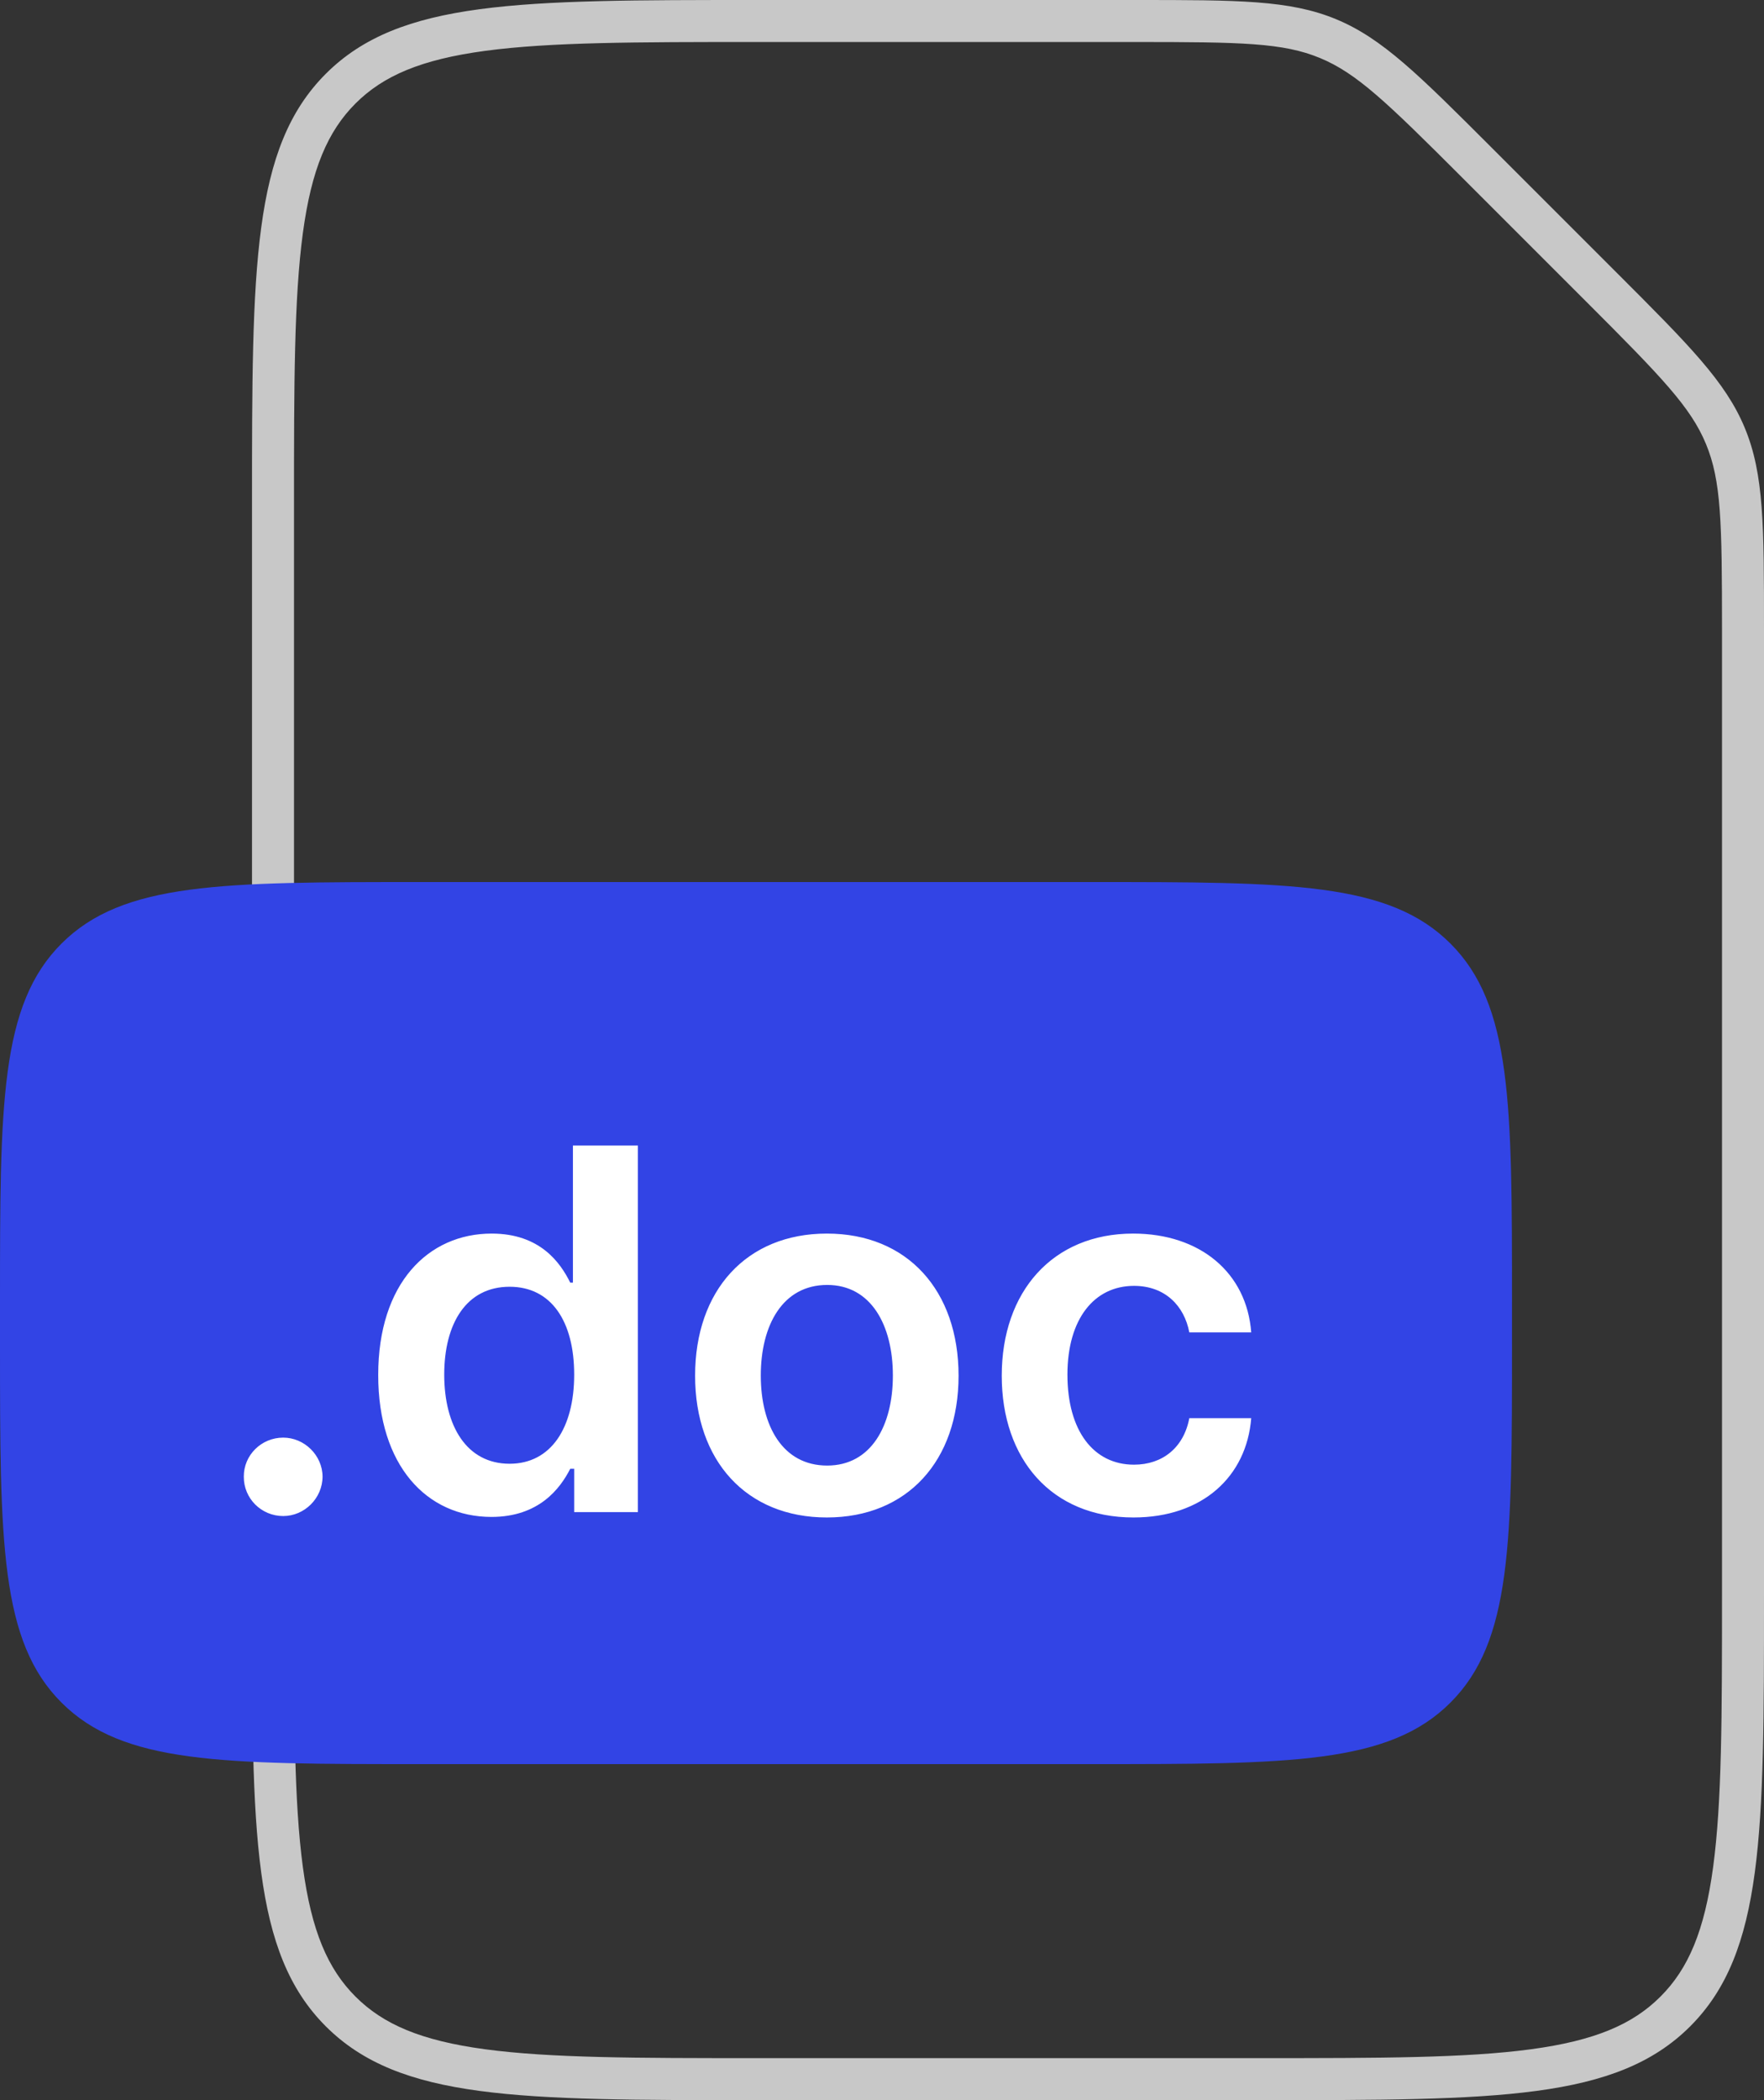 <svg width="42" height="50" viewBox="0 0 42 50" fill="none" xmlns="http://www.w3.org/2000/svg">
<rect x="0" y="0" width="42" height="50" fill="#333333" stroke="none"/>
<path fill-rule="evenodd" clip-rule="evenodd" d="M18 49H30C32.857 49 34.899 48.998 36.45 48.789C37.973 48.584 38.874 48.197 39.535 47.535C40.197 46.874 40.584 45.973 40.789 44.45C40.998 42.899 41 40.857 41 38V14.971C41 12.437 40.982 11.448 40.619 10.572C40.257 9.696 39.57 8.984 37.778 7.192L34.808 4.222C33.016 2.43 32.304 1.744 31.428 1.381C30.552 1.018 29.564 1 27.029 1H18C15.143 1 13.101 1.002 11.55 1.211C10.027 1.416 9.126 1.803 8.464 2.464C7.803 3.126 7.416 4.027 7.211 5.55C7.002 7.101 7 9.143 7 12V38C7 40.857 7.002 42.899 7.211 44.45C7.416 45.973 7.803 46.874 8.464 47.535C9.126 48.197 10.027 48.584 11.55 48.789C13.101 48.998 15.143 49 18 49ZM30 50H18C12.343 50 9.515 50 7.757 48.243C6 46.485 6 43.657 6 38V12C6 6.343 6 3.515 7.757 1.757C9.515 0 12.343 0 18 0H27.029C29.482 0 30.708 0 31.811 0.457C32.913 0.913 33.781 1.781 35.515 3.515L38.485 6.485C40.219 8.219 41.087 9.087 41.543 10.189C42 11.292 42 12.518 42 14.971V38C42 43.657 42 46.485 40.243 48.243C38.485 50 35.657 50 30 50Z" fill="#C8C8C8"/>
<path d="M0 31C0 26.286 0 23.929 1.464 22.465C2.929 21 5.286 21 10 21H26C30.714 21 33.071 21 34.535 22.465C36 23.929 36 26.286 36 31V32C36 36.714 36 39.071 34.535 40.535C33.071 42 30.714 42 26 42H10C5.286 42 2.929 42 1.464 40.535C0 39.071 0 36.714 0 32V31Z" fill="#3244E5"/>
<path d="M6.743 36.094C7.246 36.094 7.676 35.676 7.68 35.156C7.676 34.645 7.246 34.227 6.743 34.227C6.223 34.227 5.801 34.645 5.805 35.156C5.801 35.676 6.223 36.094 6.743 36.094ZM11.702 36.115C12.827 36.115 13.334 35.446 13.577 34.969H13.671V36H15.188V27.273H13.641V30.537H13.577C13.343 30.064 12.861 29.369 11.706 29.369C10.194 29.369 9.005 30.554 9.005 32.736C9.005 34.892 10.159 36.115 11.702 36.115ZM12.133 34.849C11.114 34.849 10.577 33.955 10.577 32.727C10.577 31.509 11.105 30.635 12.133 30.635C13.125 30.635 13.671 31.457 13.671 32.727C13.671 33.997 13.117 34.849 12.133 34.849ZM19.687 36.128C21.604 36.128 22.823 34.777 22.823 32.753C22.823 30.724 21.604 29.369 19.687 29.369C17.769 29.369 16.55 30.724 16.55 32.753C16.55 34.777 17.769 36.128 19.687 36.128ZM19.695 34.892C18.634 34.892 18.114 33.946 18.114 32.749C18.114 31.551 18.634 30.592 19.695 30.592C20.739 30.592 21.259 31.551 21.259 32.749C21.259 33.946 20.739 34.892 19.695 34.892ZM26.988 36.128C28.633 36.128 29.681 35.152 29.791 33.763H28.317C28.185 34.466 27.678 34.871 27 34.871C26.037 34.871 25.415 34.065 25.415 32.727C25.415 31.406 26.05 30.614 27 30.614C27.742 30.614 28.198 31.091 28.317 31.722H29.791C29.685 30.303 28.577 29.369 26.979 29.369C25.061 29.369 23.851 30.754 23.851 32.753C23.851 34.734 25.032 36.128 26.988 36.128Z" fill="white"/>
</svg>
